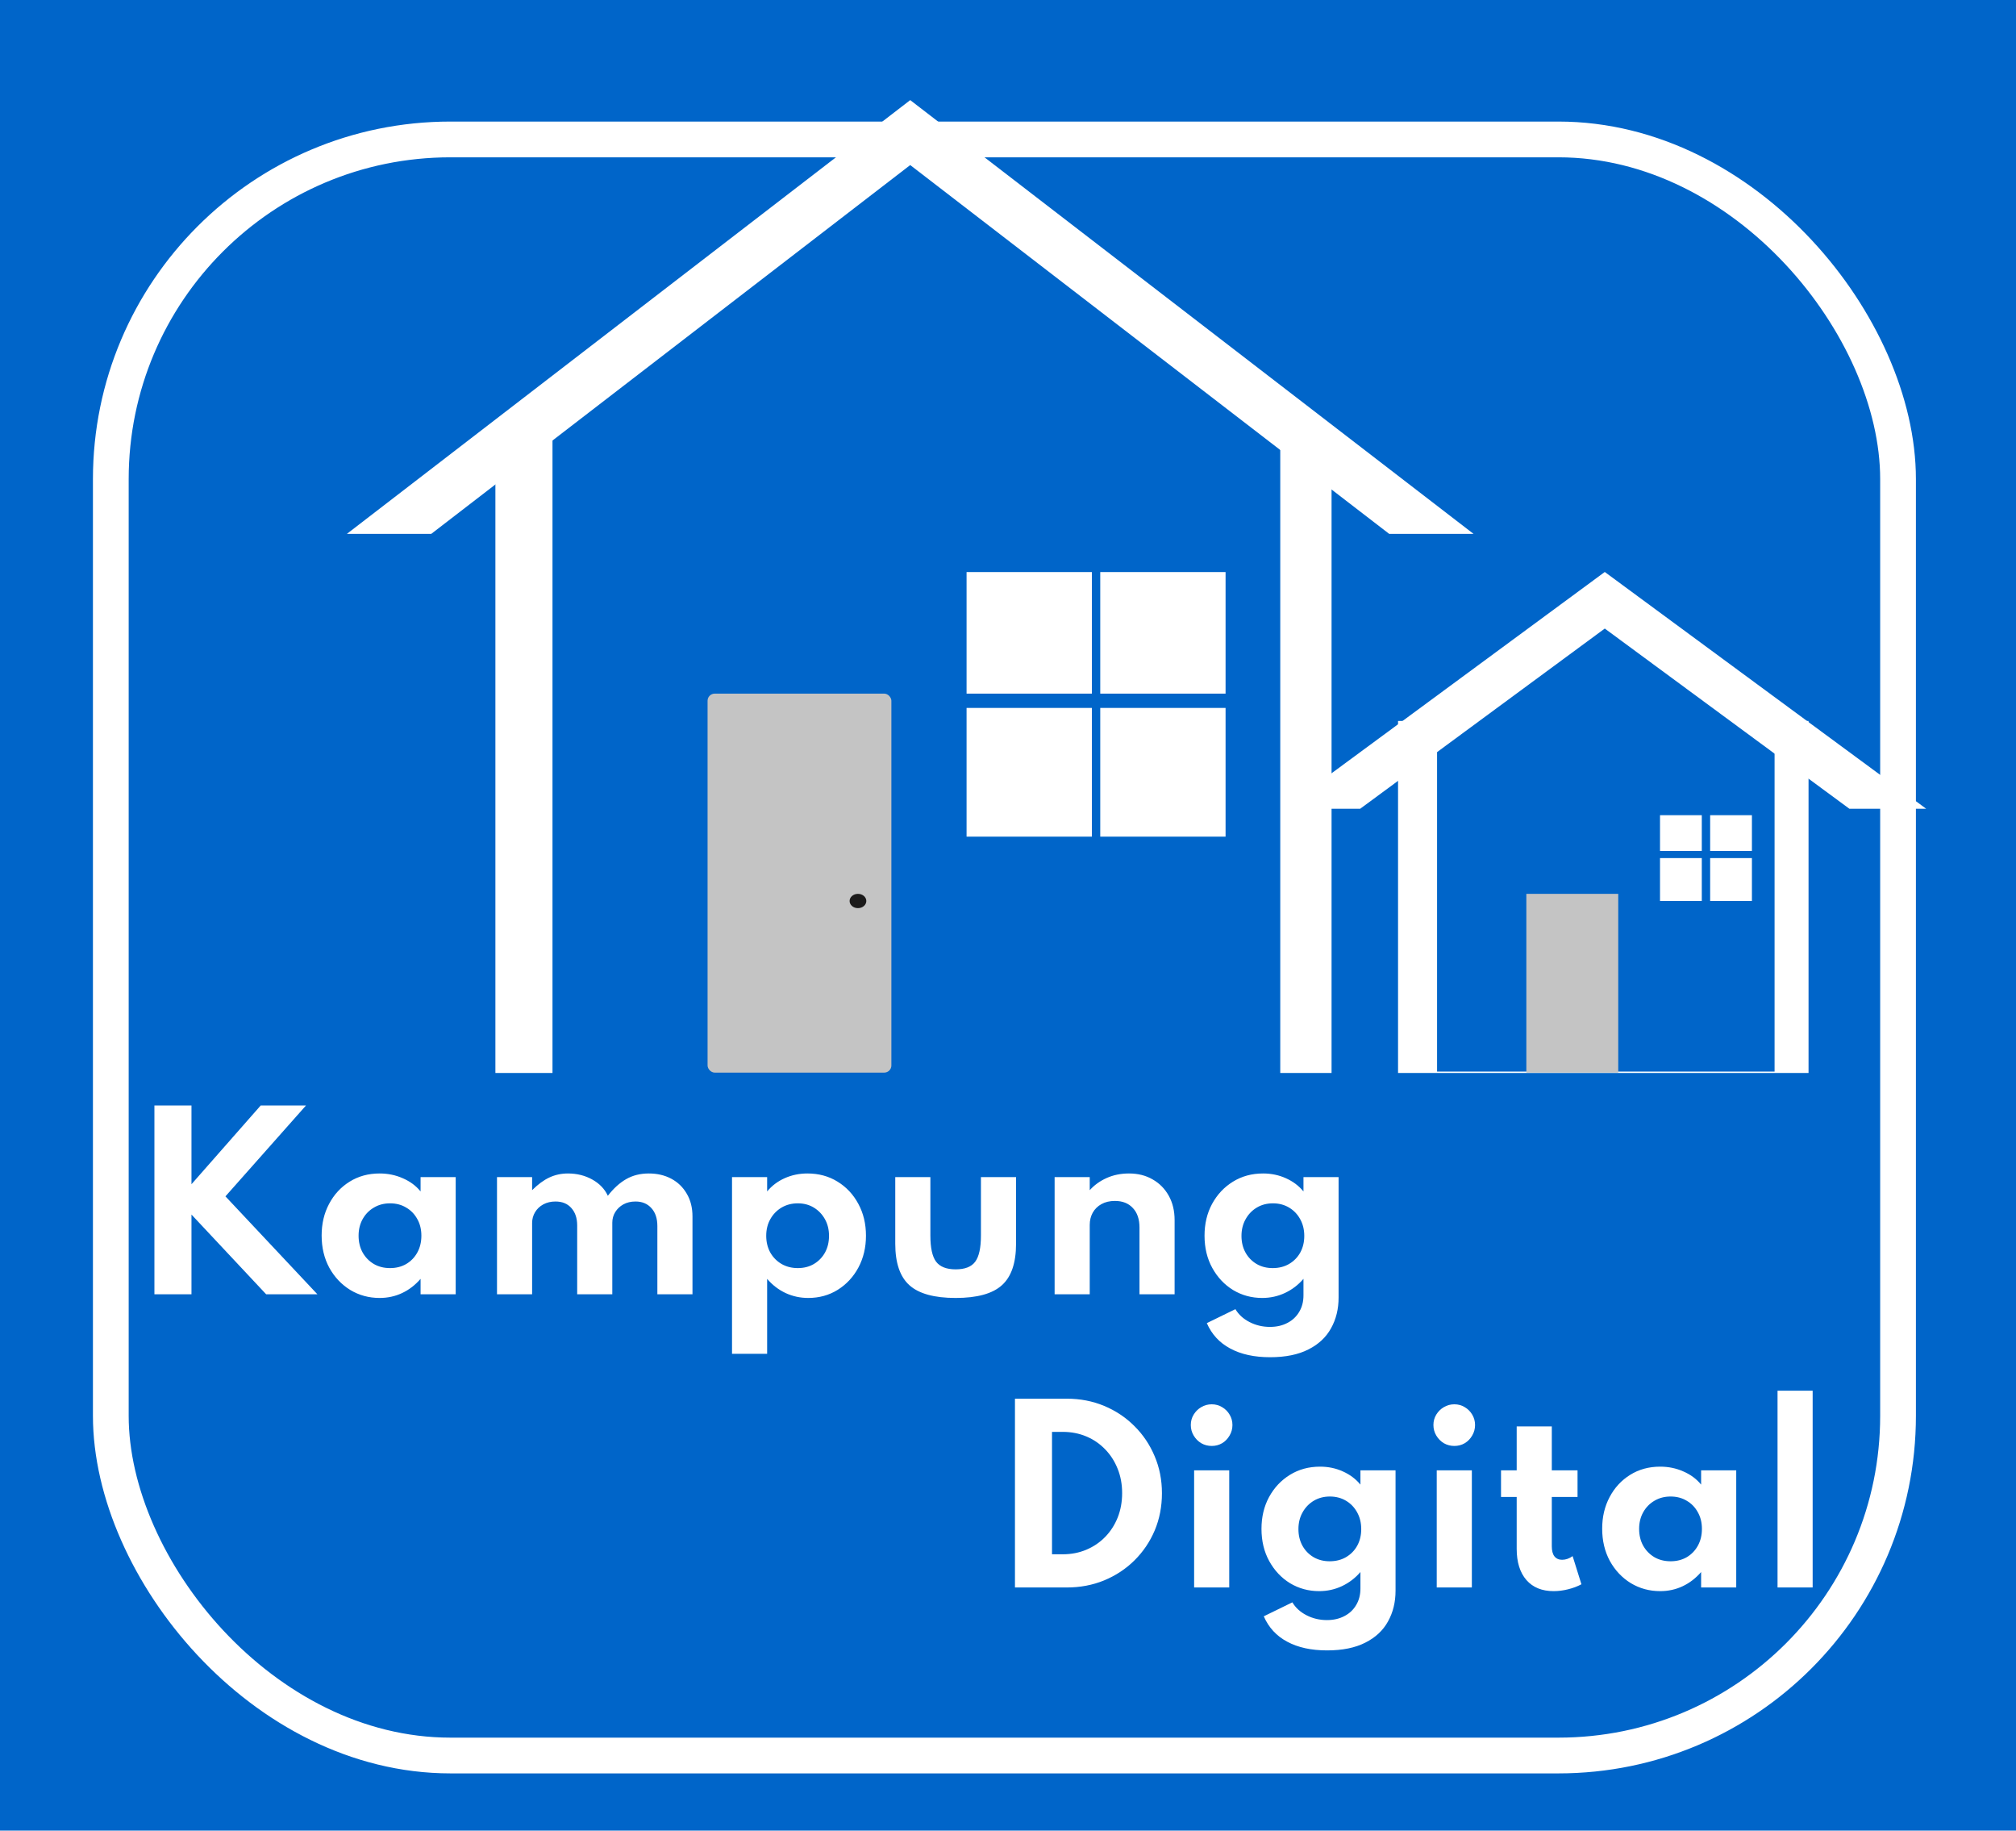 <svg width="282" height="256" viewBox="0 0 282 256" fill="none" xmlns="http://www.w3.org/2000/svg">
<rect width="282" height="256" fill="white"/>
<g clip-path="url(#clip0_0_1)">
<rect width="282" height="256" fill="#0065C9"/>
<path fill-rule="evenodd" clip-rule="evenodd" d="M269.434 113.1L224.478 79.988L179.523 113.1H190.264L224.478 87.9L258.693 113.1H269.434Z" fill="white"/>
<path fill-rule="evenodd" clip-rule="evenodd" d="M206.115 74.655L127.322 14L48.529 74.655H60.329L127.322 23.084L194.315 74.655H206.115Z" fill="white"/>
<path fill-rule="evenodd" clip-rule="evenodd" d="M77.283 60.093H69.297V150.05H77.283V60.093ZM179.083 60.093V150.05H186.26V60.093H179.083Z" fill="white"/>
<rect x="135.205" y="80" width="17.53" height="17" fill="white"/>
<rect x="232.205" y="114" width="5.843" height="5" fill="white"/>
<rect x="135.205" y="99" width="17.53" height="18" fill="white"/>
<rect x="232.205" y="120" width="5.843" height="6" fill="white"/>
<rect x="153.904" y="80" width="17.53" height="17" fill="white"/>
<rect x="239.217" y="114" width="5.843" height="5" fill="white"/>
<rect x="153.904" y="99" width="17.53" height="18" fill="white"/>
<rect x="239.217" y="120" width="5.843" height="6" fill="white"/>
<rect x="98.976" y="97" width="25.711" height="53" rx="1" fill="#C4C4C4"/>
<ellipse cx="120.012" cy="126" rx="1.169" ry="1" fill="#1B1A1A"/>
<path fill-rule="evenodd" clip-rule="evenodd" d="M201.019 100.823H195.56V150.05H252.98V100.823H248.229V149.855H201.019V100.823Z" fill="white"/>
<rect x="213.506" y="125" width="12.855" height="25" fill="#C4C4C4"/>
<path d="M21.6 181V154.6H26.784V165.608L36.464 154.6H42.8L31.536 167.304L44.4 181H37.232L26.784 169.848V181H21.6ZM53.103 181.512C51.599 181.512 50.228 181.139 48.991 180.392C47.764 179.635 46.788 178.6 46.063 177.288C45.348 175.965 44.991 174.461 44.991 172.776C44.991 171.133 45.338 169.661 46.031 168.36C46.724 167.048 47.679 166.013 48.895 165.256C50.122 164.488 51.524 164.104 53.103 164.104C54.266 164.104 55.348 164.328 56.351 164.776C57.364 165.213 58.191 165.827 58.831 166.616V164.616H63.743V181H58.831V178.84C58.084 179.704 57.226 180.365 56.255 180.824C55.284 181.283 54.234 181.512 53.103 181.512ZM54.559 177.336C55.412 177.336 56.17 177.144 56.831 176.76C57.492 176.365 58.01 175.827 58.383 175.144C58.756 174.461 58.943 173.683 58.943 172.808C58.943 171.923 58.751 171.144 58.367 170.472C57.994 169.789 57.476 169.256 56.815 168.872C56.164 168.477 55.412 168.28 54.559 168.28C53.716 168.28 52.964 168.477 52.303 168.872C51.642 169.256 51.119 169.789 50.735 170.472C50.351 171.155 50.159 171.933 50.159 172.808C50.159 173.683 50.346 174.461 50.719 175.144C51.103 175.827 51.626 176.365 52.287 176.76C52.948 177.144 53.706 177.336 54.559 177.336ZM69.521 181V164.616H74.433V166.44C75.244 165.629 76.049 165.037 76.849 164.664C77.649 164.291 78.513 164.104 79.441 164.104C80.7 164.104 81.836 164.387 82.849 164.952C83.862 165.517 84.588 166.275 85.025 167.224C85.825 166.189 86.684 165.411 87.601 164.888C88.518 164.365 89.569 164.104 90.753 164.104C91.937 164.104 92.988 164.349 93.905 164.84C94.822 165.331 95.542 166.029 96.065 166.936C96.598 167.832 96.865 168.893 96.865 170.12V181H91.953V171.464C91.953 170.397 91.676 169.56 91.121 168.952C90.566 168.333 89.825 168.024 88.897 168.024C88.257 168.024 87.692 168.157 87.201 168.424C86.721 168.691 86.342 169.048 86.065 169.496C85.788 169.944 85.649 170.44 85.649 170.984V181H80.737V171.368C80.737 170.355 80.465 169.544 79.921 168.936C79.388 168.328 78.646 168.024 77.697 168.024C77.068 168.024 76.502 168.157 76.001 168.424C75.51 168.691 75.126 169.053 74.849 169.512C74.572 169.971 74.433 170.477 74.433 171.032V181H69.521ZM102.396 189.32V164.616H107.308V166.616C107.969 165.816 108.791 165.197 109.772 164.76C110.753 164.323 111.809 164.104 112.94 164.104C114.519 164.104 115.921 164.483 117.148 165.24C118.385 165.997 119.356 167.032 120.06 168.344C120.775 169.656 121.132 171.144 121.132 172.808C121.132 174.451 120.78 175.933 120.076 177.256C119.372 178.568 118.407 179.608 117.18 180.376C115.964 181.133 114.588 181.512 113.052 181.512C111.932 181.512 110.876 181.283 109.884 180.824C108.892 180.355 108.033 179.693 107.308 178.84V189.32H102.396ZM111.596 177.336C112.449 177.336 113.201 177.144 113.852 176.76C114.513 176.365 115.031 175.832 115.404 175.16C115.777 174.477 115.964 173.699 115.964 172.824C115.964 171.949 115.772 171.171 115.388 170.488C115.004 169.805 114.487 169.267 113.836 168.872C113.185 168.477 112.439 168.28 111.596 168.28C110.753 168.28 109.996 168.477 109.324 168.872C108.663 169.267 108.14 169.805 107.756 170.488C107.372 171.16 107.18 171.939 107.18 172.824C107.18 173.688 107.367 174.461 107.74 175.144C108.124 175.827 108.652 176.365 109.324 176.76C109.996 177.144 110.753 177.336 111.596 177.336ZM133.678 181.512C130.691 181.512 128.537 180.92 127.214 179.736C125.891 178.552 125.23 176.616 125.23 173.928V164.616H130.142V172.776C130.142 174.504 130.409 175.725 130.942 176.44C131.486 177.155 132.398 177.512 133.678 177.512C134.979 177.512 135.891 177.155 136.414 176.44C136.947 175.725 137.214 174.504 137.214 172.776V164.616H142.126V173.928C142.126 176.616 141.465 178.552 140.142 179.736C138.83 180.92 136.675 181.512 133.678 181.512ZM147.521 181V164.616H152.433V166.44C153.062 165.736 153.846 165.171 154.785 164.744C155.734 164.317 156.78 164.104 157.921 164.104C159.18 164.104 160.284 164.381 161.233 164.936C162.193 165.48 162.945 166.243 163.489 167.224C164.033 168.195 164.305 169.331 164.305 170.632V181H159.393V171.672C159.393 170.499 159.084 169.587 158.465 168.936C157.857 168.275 157.02 167.944 155.953 167.944C155.228 167.944 154.598 168.093 154.065 168.392C153.542 168.68 153.137 169.08 152.849 169.592C152.572 170.093 152.433 170.664 152.433 171.304V181H147.521ZM177.659 189.8C175.451 189.8 173.595 189.395 172.091 188.584C170.587 187.784 169.494 186.6 168.811 185.032L172.811 183.08C173.259 183.837 173.92 184.44 174.795 184.888C175.67 185.336 176.619 185.56 177.643 185.56C178.571 185.56 179.387 185.373 180.091 185C180.795 184.637 181.344 184.12 181.739 183.448C182.134 182.787 182.331 182.019 182.331 181.144V178.84C181.606 179.683 180.747 180.339 179.755 180.808C178.763 181.277 177.696 181.512 176.555 181.512C175.072 181.512 173.718 181.144 172.491 180.408C171.275 179.661 170.304 178.632 169.579 177.32C168.854 176.008 168.491 174.504 168.491 172.808C168.491 171.144 168.843 169.661 169.547 168.36C170.262 167.048 171.232 166.013 172.459 165.256C173.696 164.488 175.104 164.104 176.683 164.104C177.835 164.104 178.902 164.328 179.883 164.776C180.864 165.213 181.68 165.827 182.331 166.616V164.616H187.243V181.448C187.243 183.059 186.891 184.493 186.187 185.752C185.494 187.011 184.438 187.997 183.019 188.712C181.6 189.437 179.814 189.8 177.659 189.8ZM178.027 177.336C178.891 177.336 179.654 177.144 180.315 176.76C180.987 176.365 181.51 175.832 181.883 175.16C182.256 174.477 182.443 173.704 182.443 172.84C182.443 171.955 182.251 171.171 181.867 170.488C181.494 169.805 180.976 169.267 180.315 168.872C179.654 168.477 178.902 168.28 178.059 168.28C177.216 168.28 176.464 168.477 175.803 168.872C175.142 169.267 174.619 169.811 174.235 170.504C173.851 171.187 173.659 171.965 173.659 172.84C173.659 173.704 173.846 174.477 174.219 175.16C174.592 175.832 175.11 176.365 175.771 176.76C176.432 177.144 177.184 177.336 178.027 177.336Z" fill="white"/>
<path d="M141.973 222V195.6H149.221C151.099 195.6 152.843 195.936 154.453 196.608C156.064 197.28 157.472 198.219 158.677 199.424C159.893 200.629 160.837 202.032 161.509 203.632C162.192 205.232 162.533 206.96 162.533 208.816C162.533 210.683 162.197 212.416 161.525 214.016C160.853 215.605 159.909 217.003 158.693 218.208C157.488 219.403 156.075 220.336 154.453 221.008C152.843 221.669 151.099 222 149.221 222H141.973ZM147.157 217.36H148.645C149.84 217.36 150.944 217.147 151.957 216.72C152.971 216.293 153.851 215.696 154.597 214.928C155.344 214.16 155.925 213.259 156.341 212.224C156.757 211.179 156.965 210.037 156.965 208.8C156.965 207.573 156.757 206.443 156.341 205.408C155.925 204.363 155.344 203.456 154.597 202.688C153.851 201.909 152.971 201.307 151.957 200.88C150.944 200.453 149.84 200.24 148.645 200.24H147.157V217.36ZM167.035 222V205.616H171.947V222H167.035ZM169.499 202.208C168.965 202.208 168.475 202.08 168.027 201.824C167.589 201.557 167.237 201.2 166.971 200.752C166.704 200.304 166.571 199.813 166.571 199.28C166.571 198.747 166.704 198.261 166.971 197.824C167.237 197.387 167.589 197.04 168.027 196.784C168.475 196.517 168.965 196.384 169.499 196.384C170.032 196.384 170.517 196.517 170.955 196.784C171.392 197.04 171.739 197.387 171.995 197.824C172.261 198.261 172.395 198.747 172.395 199.28C172.395 199.813 172.261 200.304 171.995 200.752C171.739 201.2 171.392 201.557 170.955 201.824C170.517 202.08 170.032 202.208 169.499 202.208ZM185.626 230.8C183.418 230.8 181.562 230.395 180.058 229.584C178.554 228.784 177.461 227.6 176.778 226.032L180.778 224.08C181.226 224.837 181.888 225.44 182.762 225.888C183.637 226.336 184.586 226.56 185.61 226.56C186.538 226.56 187.354 226.373 188.058 226C188.762 225.637 189.312 225.12 189.706 224.448C190.101 223.787 190.298 223.019 190.298 222.144V219.84C189.573 220.683 188.714 221.339 187.722 221.808C186.73 222.277 185.664 222.512 184.522 222.512C183.04 222.512 181.685 222.144 180.458 221.408C179.242 220.661 178.272 219.632 177.546 218.32C176.821 217.008 176.458 215.504 176.458 213.808C176.458 212.144 176.81 210.661 177.514 209.36C178.229 208.048 179.2 207.013 180.426 206.256C181.664 205.488 183.072 205.104 184.65 205.104C185.802 205.104 186.869 205.328 187.85 205.776C188.832 206.213 189.648 206.827 190.298 207.616V205.616H195.21V222.448C195.21 224.059 194.858 225.493 194.154 226.752C193.461 228.011 192.405 228.997 190.986 229.712C189.568 230.437 187.781 230.8 185.626 230.8ZM185.994 218.336C186.858 218.336 187.621 218.144 188.282 217.76C188.954 217.365 189.477 216.832 189.85 216.16C190.224 215.477 190.41 214.704 190.41 213.84C190.41 212.955 190.218 212.171 189.834 211.488C189.461 210.805 188.944 210.267 188.282 209.872C187.621 209.477 186.869 209.28 186.026 209.28C185.184 209.28 184.432 209.477 183.77 209.872C183.109 210.267 182.586 210.811 182.202 211.504C181.818 212.187 181.626 212.965 181.626 213.84C181.626 214.704 181.813 215.477 182.186 216.16C182.56 216.832 183.077 217.365 183.738 217.76C184.4 218.144 185.152 218.336 185.994 218.336ZM200.972 222V205.616H205.884V222H200.972ZM203.436 202.208C202.903 202.208 202.412 202.08 201.964 201.824C201.527 201.557 201.175 201.2 200.908 200.752C200.642 200.304 200.508 199.813 200.508 199.28C200.508 198.747 200.642 198.261 200.908 197.824C201.175 197.387 201.527 197.04 201.964 196.784C202.412 196.517 202.903 196.384 203.436 196.384C203.97 196.384 204.455 196.517 204.892 196.784C205.33 197.04 205.676 197.387 205.932 197.824C206.199 198.261 206.332 198.747 206.332 199.28C206.332 199.813 206.199 200.304 205.932 200.752C205.676 201.2 205.33 201.557 204.892 201.824C204.455 202.08 203.97 202.208 203.436 202.208ZM217.324 222.512C215.692 222.512 214.422 221.995 213.516 220.96C212.609 219.915 212.156 218.459 212.156 216.592V209.344H209.964V205.616H212.156V199.472H217.068V205.616H220.668V209.344H217.068V216.24C217.068 216.859 217.19 217.328 217.436 217.648C217.692 217.968 218.049 218.128 218.508 218.128C219.02 218.128 219.51 217.957 219.98 217.616L221.212 221.552C220.657 221.851 220.033 222.085 219.34 222.256C218.657 222.427 217.985 222.512 217.324 222.512ZM232.226 222.512C230.722 222.512 229.352 222.139 228.114 221.392C226.888 220.635 225.912 219.6 225.186 218.288C224.472 216.965 224.114 215.461 224.114 213.776C224.114 212.133 224.461 210.661 225.154 209.36C225.848 208.048 226.802 207.013 228.018 206.256C229.245 205.488 230.648 205.104 232.226 205.104C233.389 205.104 234.472 205.328 235.474 205.776C236.488 206.213 237.314 206.827 237.954 207.616V205.616H242.866V222H237.954V219.84C237.208 220.704 236.349 221.365 235.378 221.824C234.408 222.283 233.357 222.512 232.226 222.512ZM233.682 218.336C234.536 218.336 235.293 218.144 235.954 217.76C236.616 217.365 237.133 216.827 237.506 216.144C237.88 215.461 238.066 214.683 238.066 213.808C238.066 212.923 237.874 212.144 237.49 211.472C237.117 210.789 236.6 210.256 235.938 209.872C235.288 209.477 234.536 209.28 233.682 209.28C232.84 209.28 232.088 209.477 231.426 209.872C230.765 210.256 230.242 210.789 229.858 211.472C229.474 212.155 229.282 212.933 229.282 213.808C229.282 214.683 229.469 215.461 229.842 216.144C230.226 216.827 230.749 217.365 231.41 217.76C232.072 218.144 232.829 218.336 233.682 218.336ZM248.644 222V194.48H253.556V222H248.644Z" fill="white"/>
<rect x="15.5" y="19.5" width="250" height="226" rx="47.5" stroke="white" stroke-width="5"/>
</g>
<defs>
<clipPath id="clip0_0_1">
<rect width="282" height="256" fill="white"/>
</clipPath>
</defs>
</svg>
